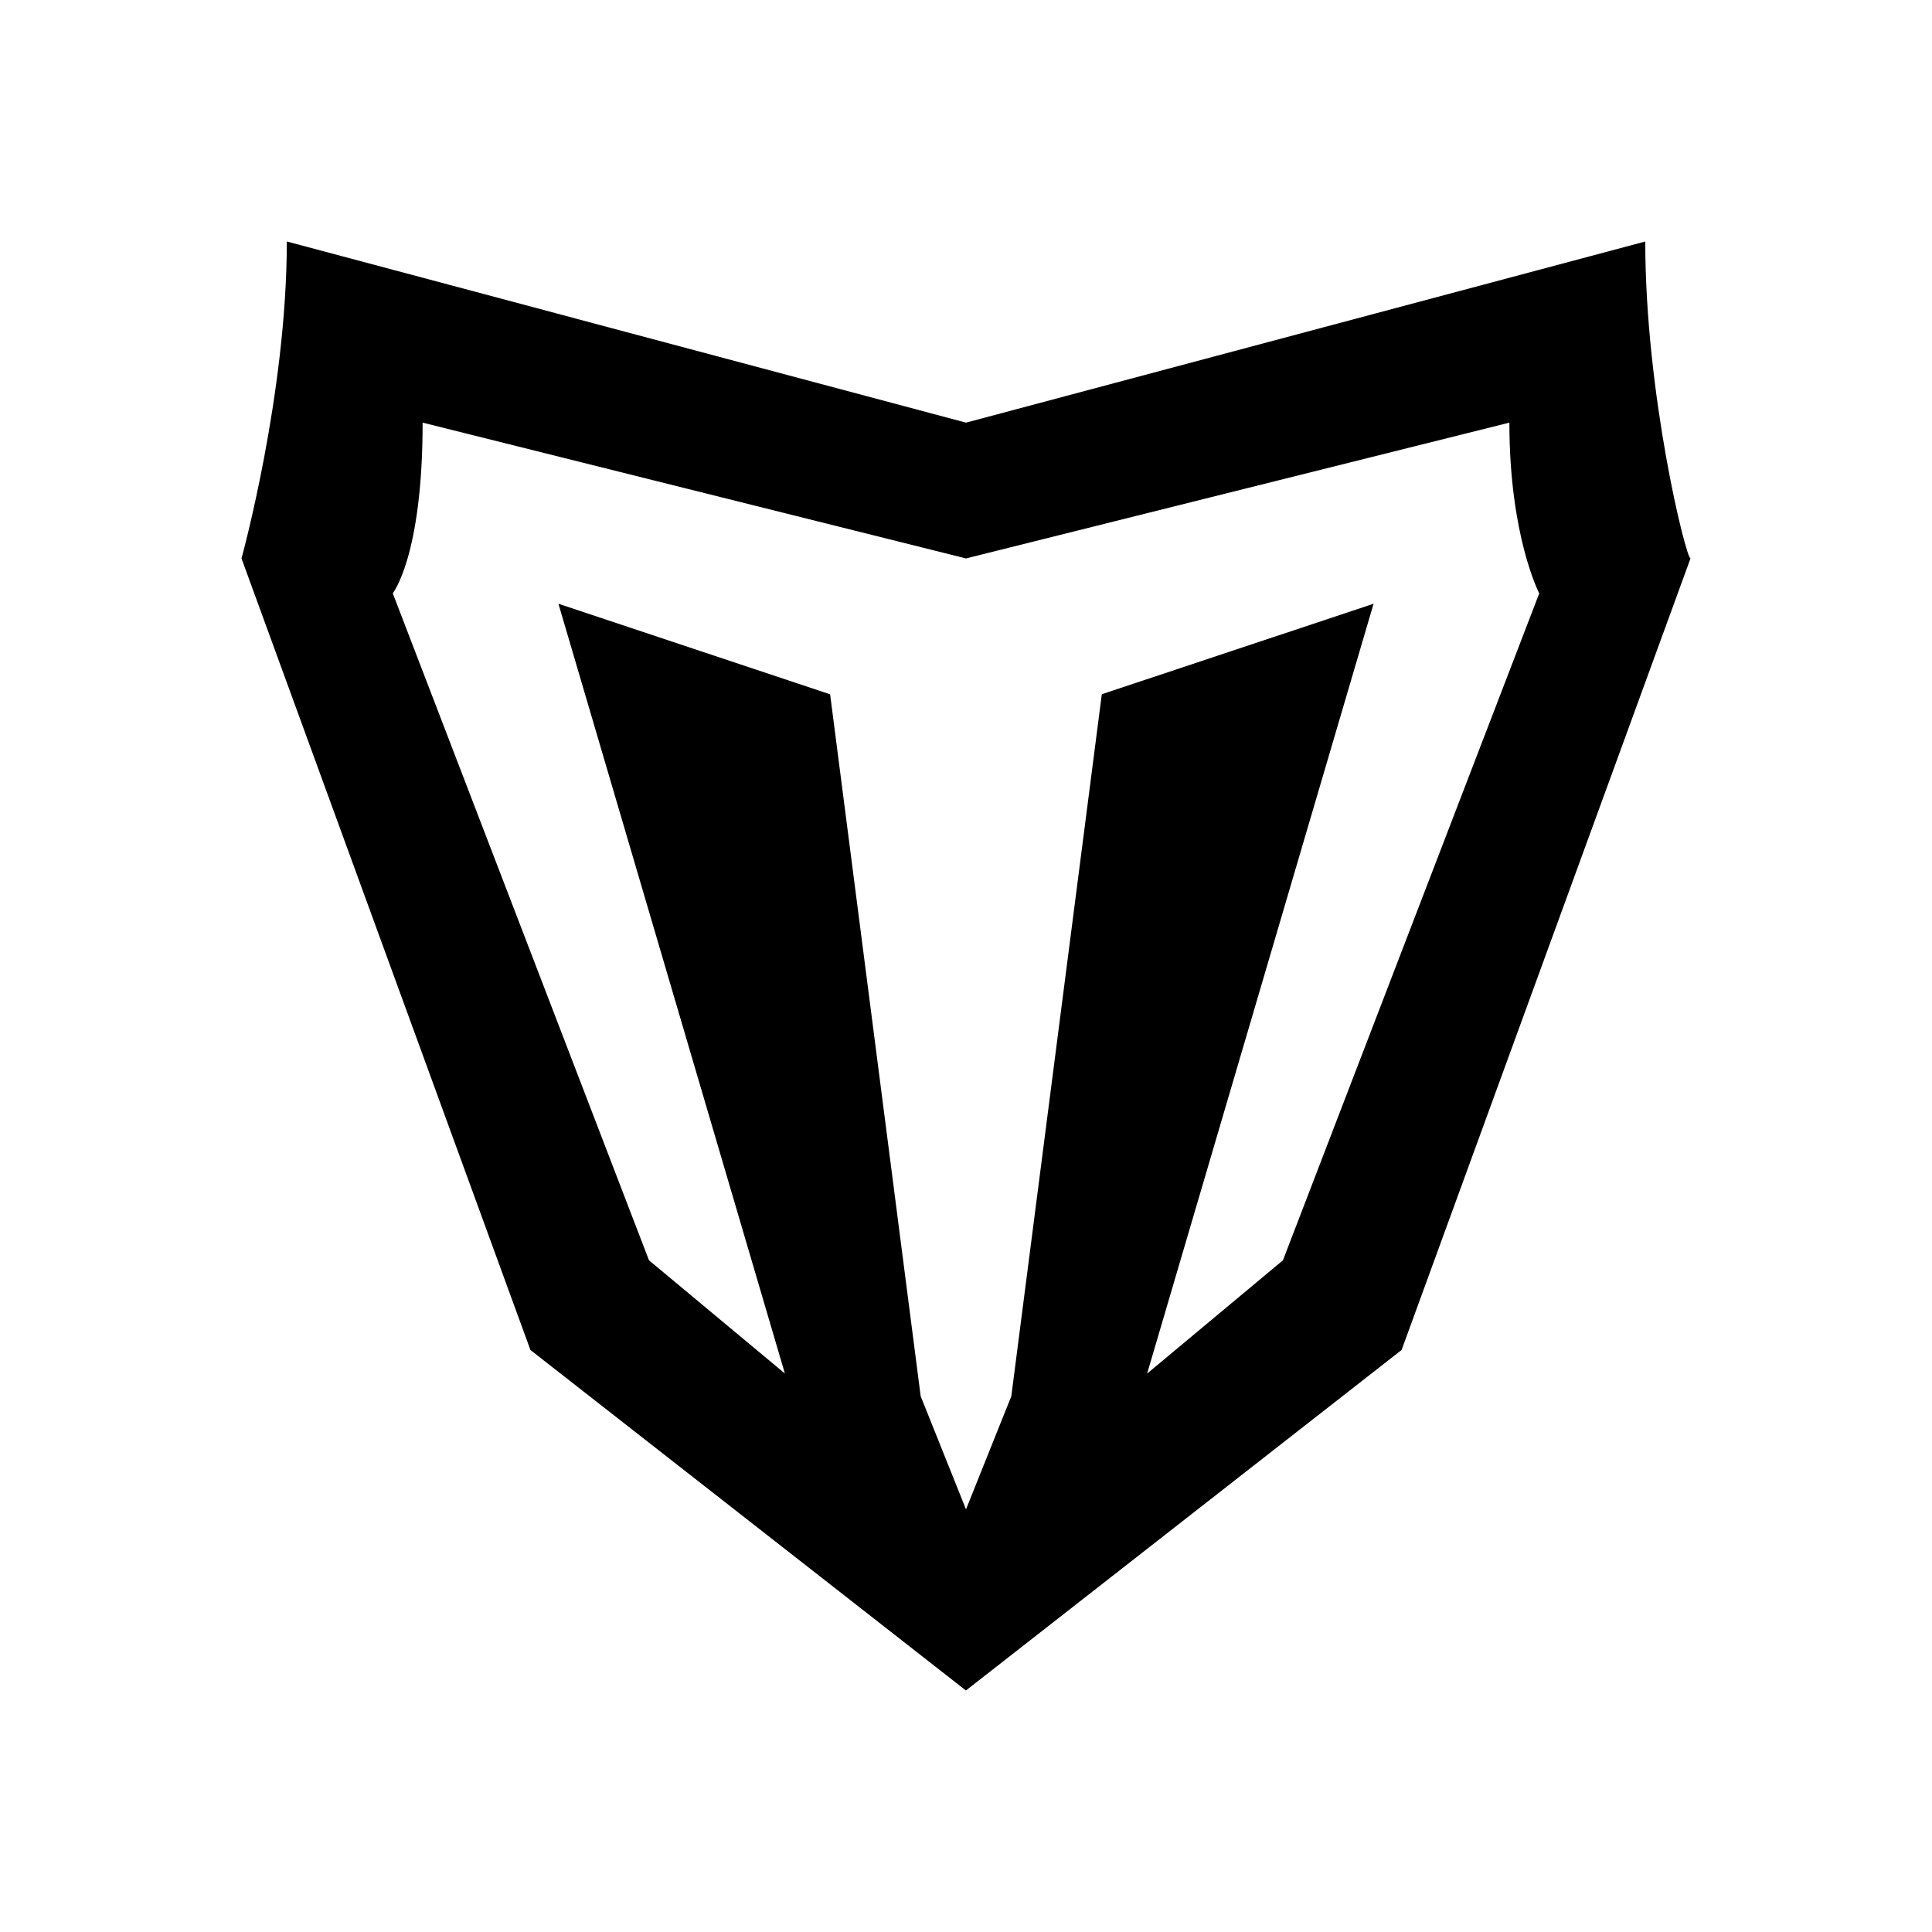 <svg xmlns="http://www.w3.org/2000/svg" width="3em" height="3em" viewBox="0 0 24 24"><path fill="currentColor" fill-rule="evenodd" d="M20.438 3L12 5.25L3.563 3C3.563 4.901 3 6.937 3 6.937l3.589 9.833l5.41 4.23l5.412-4.23L21 6.937c-.056 0-.562-2.036-.562-3.937M12 6.937L5.25 5.25c0 1.66-.371 2.12-.371 2.12l3.183 8.286l1.688 1.406L6.937 7.5l3.375 1.125l1.125 8.719L12 18.75l.563-1.406l1.124-8.72L17.063 7.5l-2.813 9.563l1.687-1.407l3.184-8.285s-.371-.71-.371-2.121z" clip-rule="evenodd"/></svg>